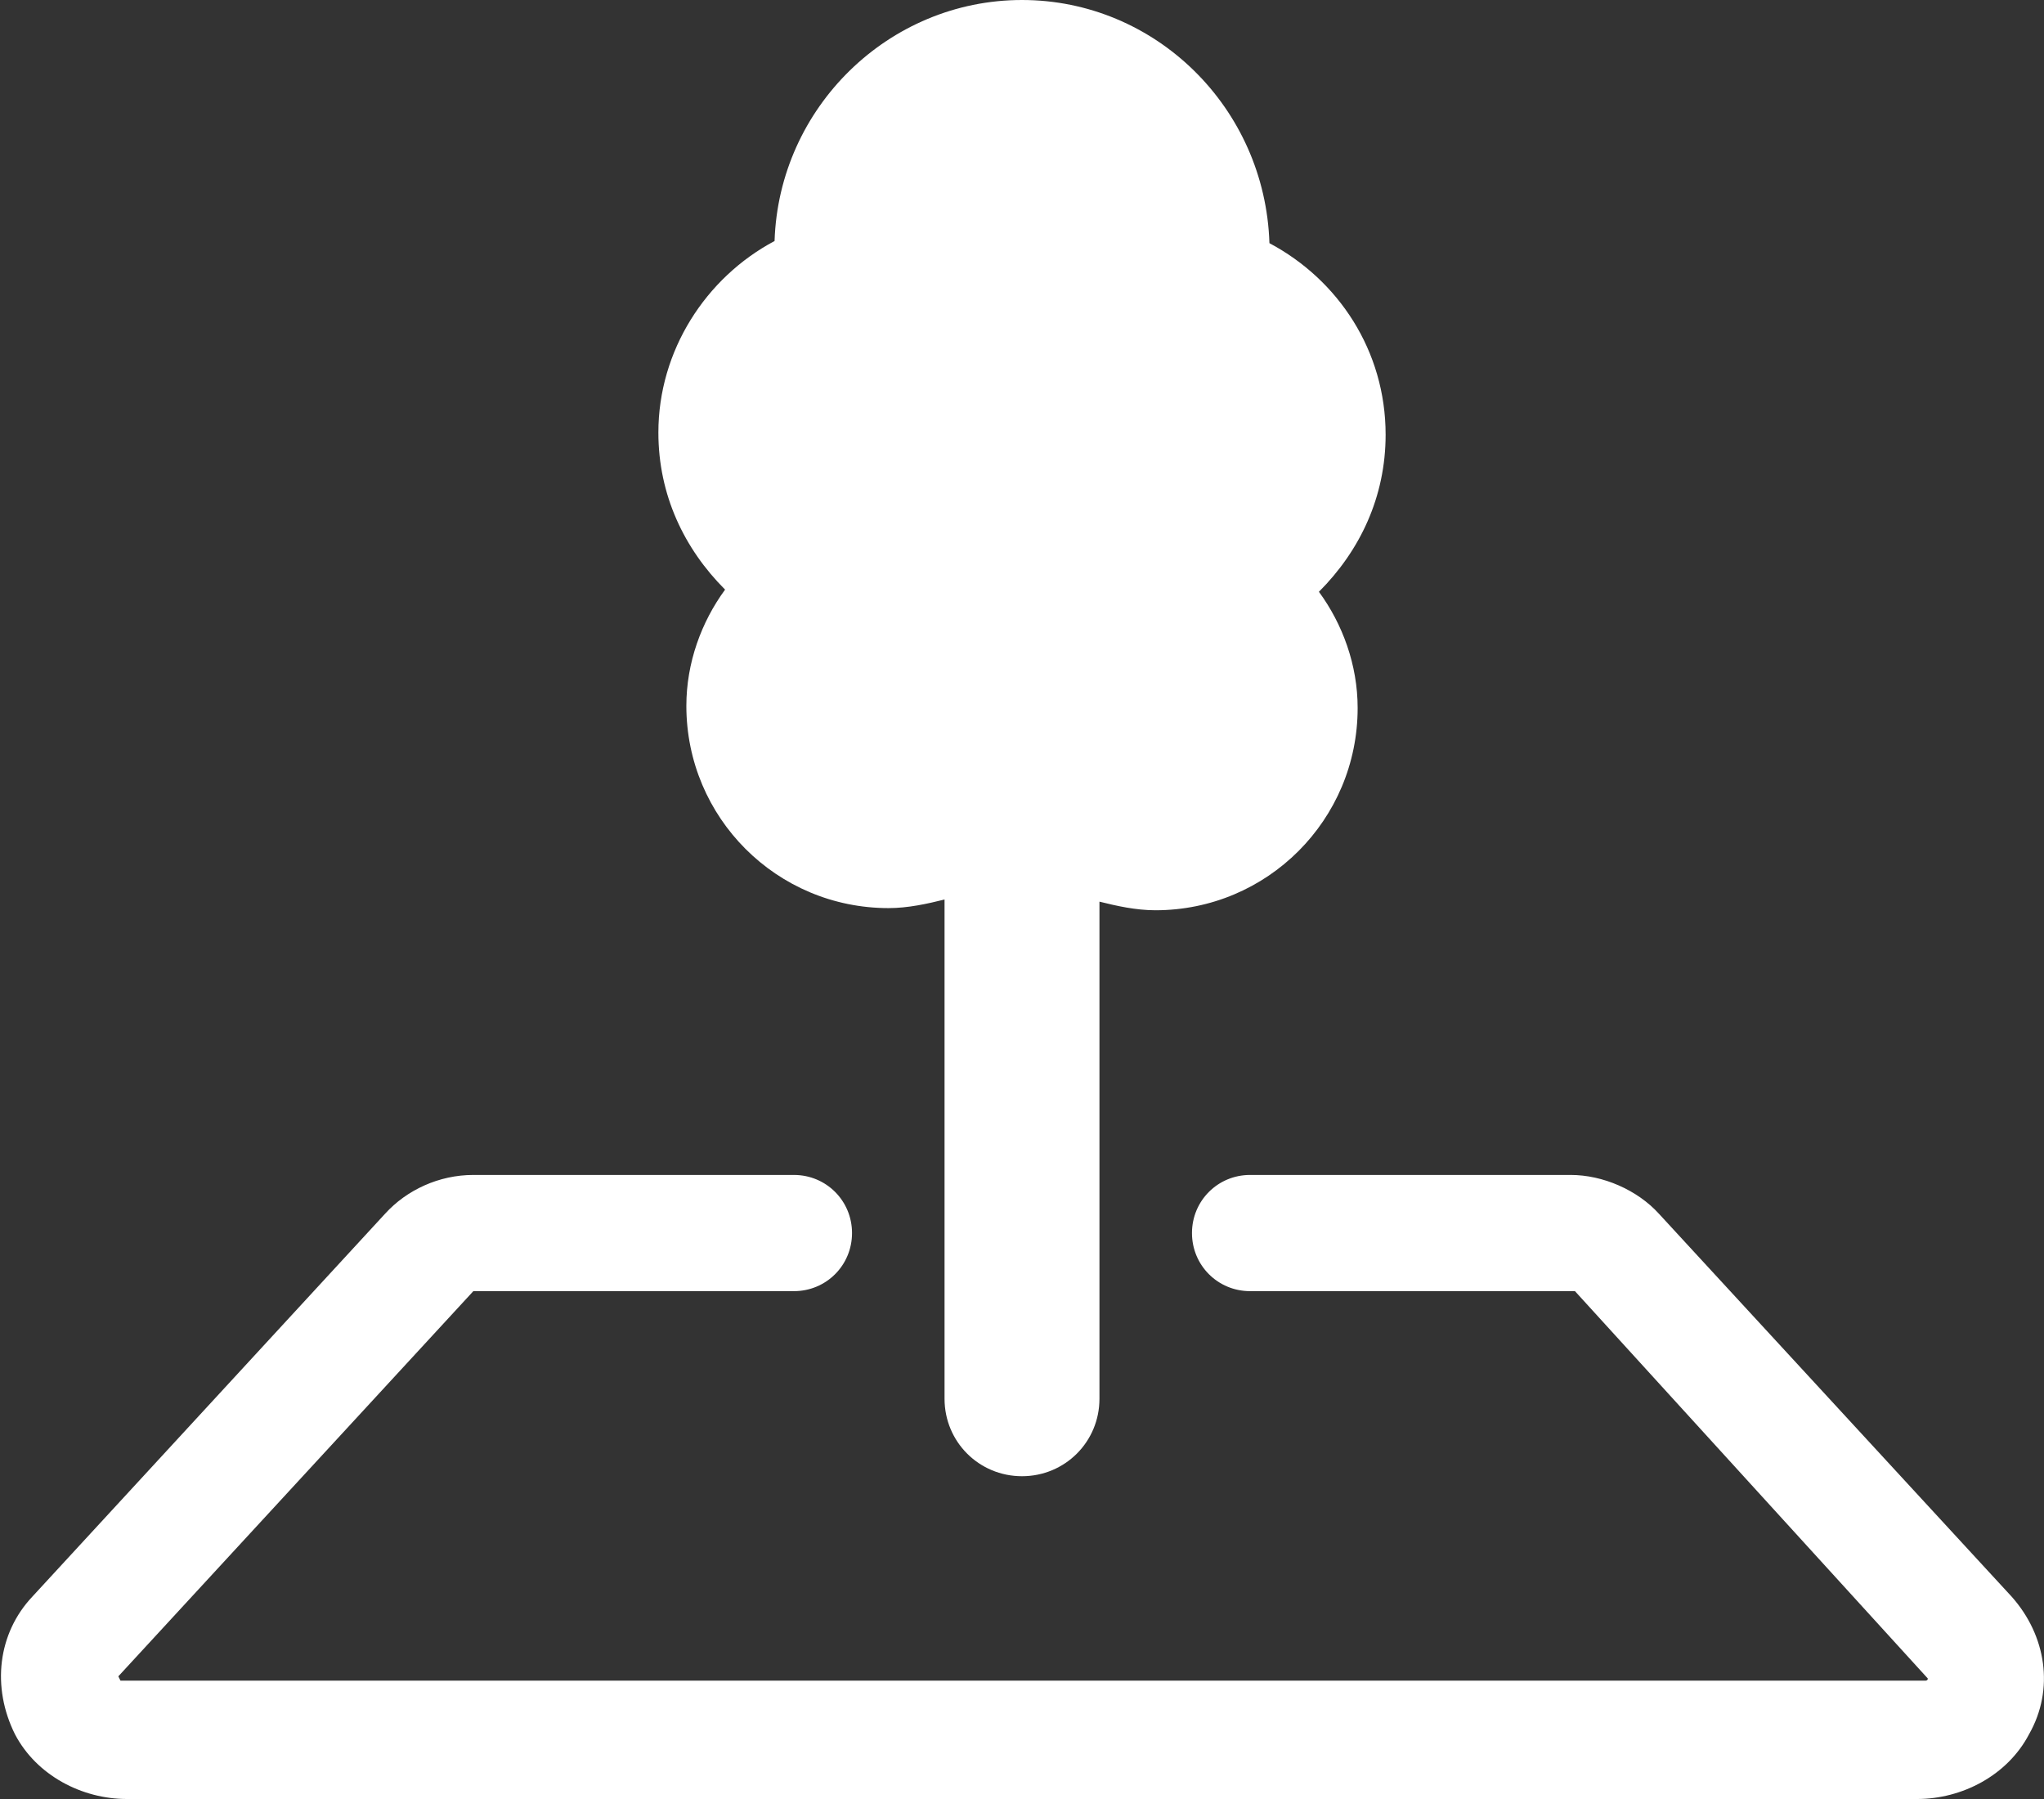 <?xml version="1.0" encoding="utf-8"?>
<!-- Generator: Adobe Illustrator 22.1.0, SVG Export Plug-In . SVG Version: 6.00 Build 0)  -->
<svg version="1.1" xmlns="http://www.w3.org/2000/svg" xmlns:xlink="http://www.w3.org/1999/xlink" x="0px" y="0px"
	 viewBox="0 0 95 83.6" style="enable-background:new 0 0 95 83.6;" xml:space="preserve">
<rect x="0" y="0" width="95" height="83.6" fill="#333333" stroke="none"/>
<style type="text/css">
	.st0{fill:#FFFFFF;}
</style>
<g id="Capa_2">
</g>
<g id="Capa_1">
	<g>
		<path class="st0" d="M93.5,74.2L77.1,56.4c-1-1.1-2.6-1.8-4.1-1.8H58.1c-1.5,0-2.7,1.2-2.7,2.7l0,0c0,1.5,1.2,2.7,2.7,2.7h15.1
			l16.4,18c0,0.1-0.1,0.1-0.1,0.1H5.6l-0.1-0.2L22,60h14.9c1.5,0,2.7-1.2,2.7-2.7s-1.2-2.7-2.7-2.7H22c-1.6,0-3.1,0.7-4.1,1.8
			L1.5,74.2c-1.6,1.7-1.9,4.2-0.8,6.4c1,1.9,3.1,3,5.2,3h83.2c2.1,0,4.2-1.1,5.2-3C95.5,78.5,95.1,76,93.5,74.2z"/>
		<path class="st0" d="M33.7,27.4c-1.1,1.5-1.8,3.4-1.8,5.4c0,5.2,4.2,9.4,9.4,9.4c0.9,0,1.8-0.2,2.6-0.4V65c0,2,1.6,3.6,3.6,3.6
			s3.6-1.6,3.6-3.6V41.9c0.8,0.2,1.7,0.4,2.6,0.4c5.2,0,9.4-4.2,9.4-9.4c0-2-0.7-3.9-1.8-5.4c1.9-1.9,3.1-4.4,3.1-7.3
			c0-3.9-2.2-7.2-5.4-8.9C58.8,5,53.7,0,47.5,0S36.2,5,36,11.2c-3.2,1.7-5.4,5.1-5.4,8.9C30.6,23,31.8,25.5,33.7,27.4z"/>
	</g>
</g>
</svg>
